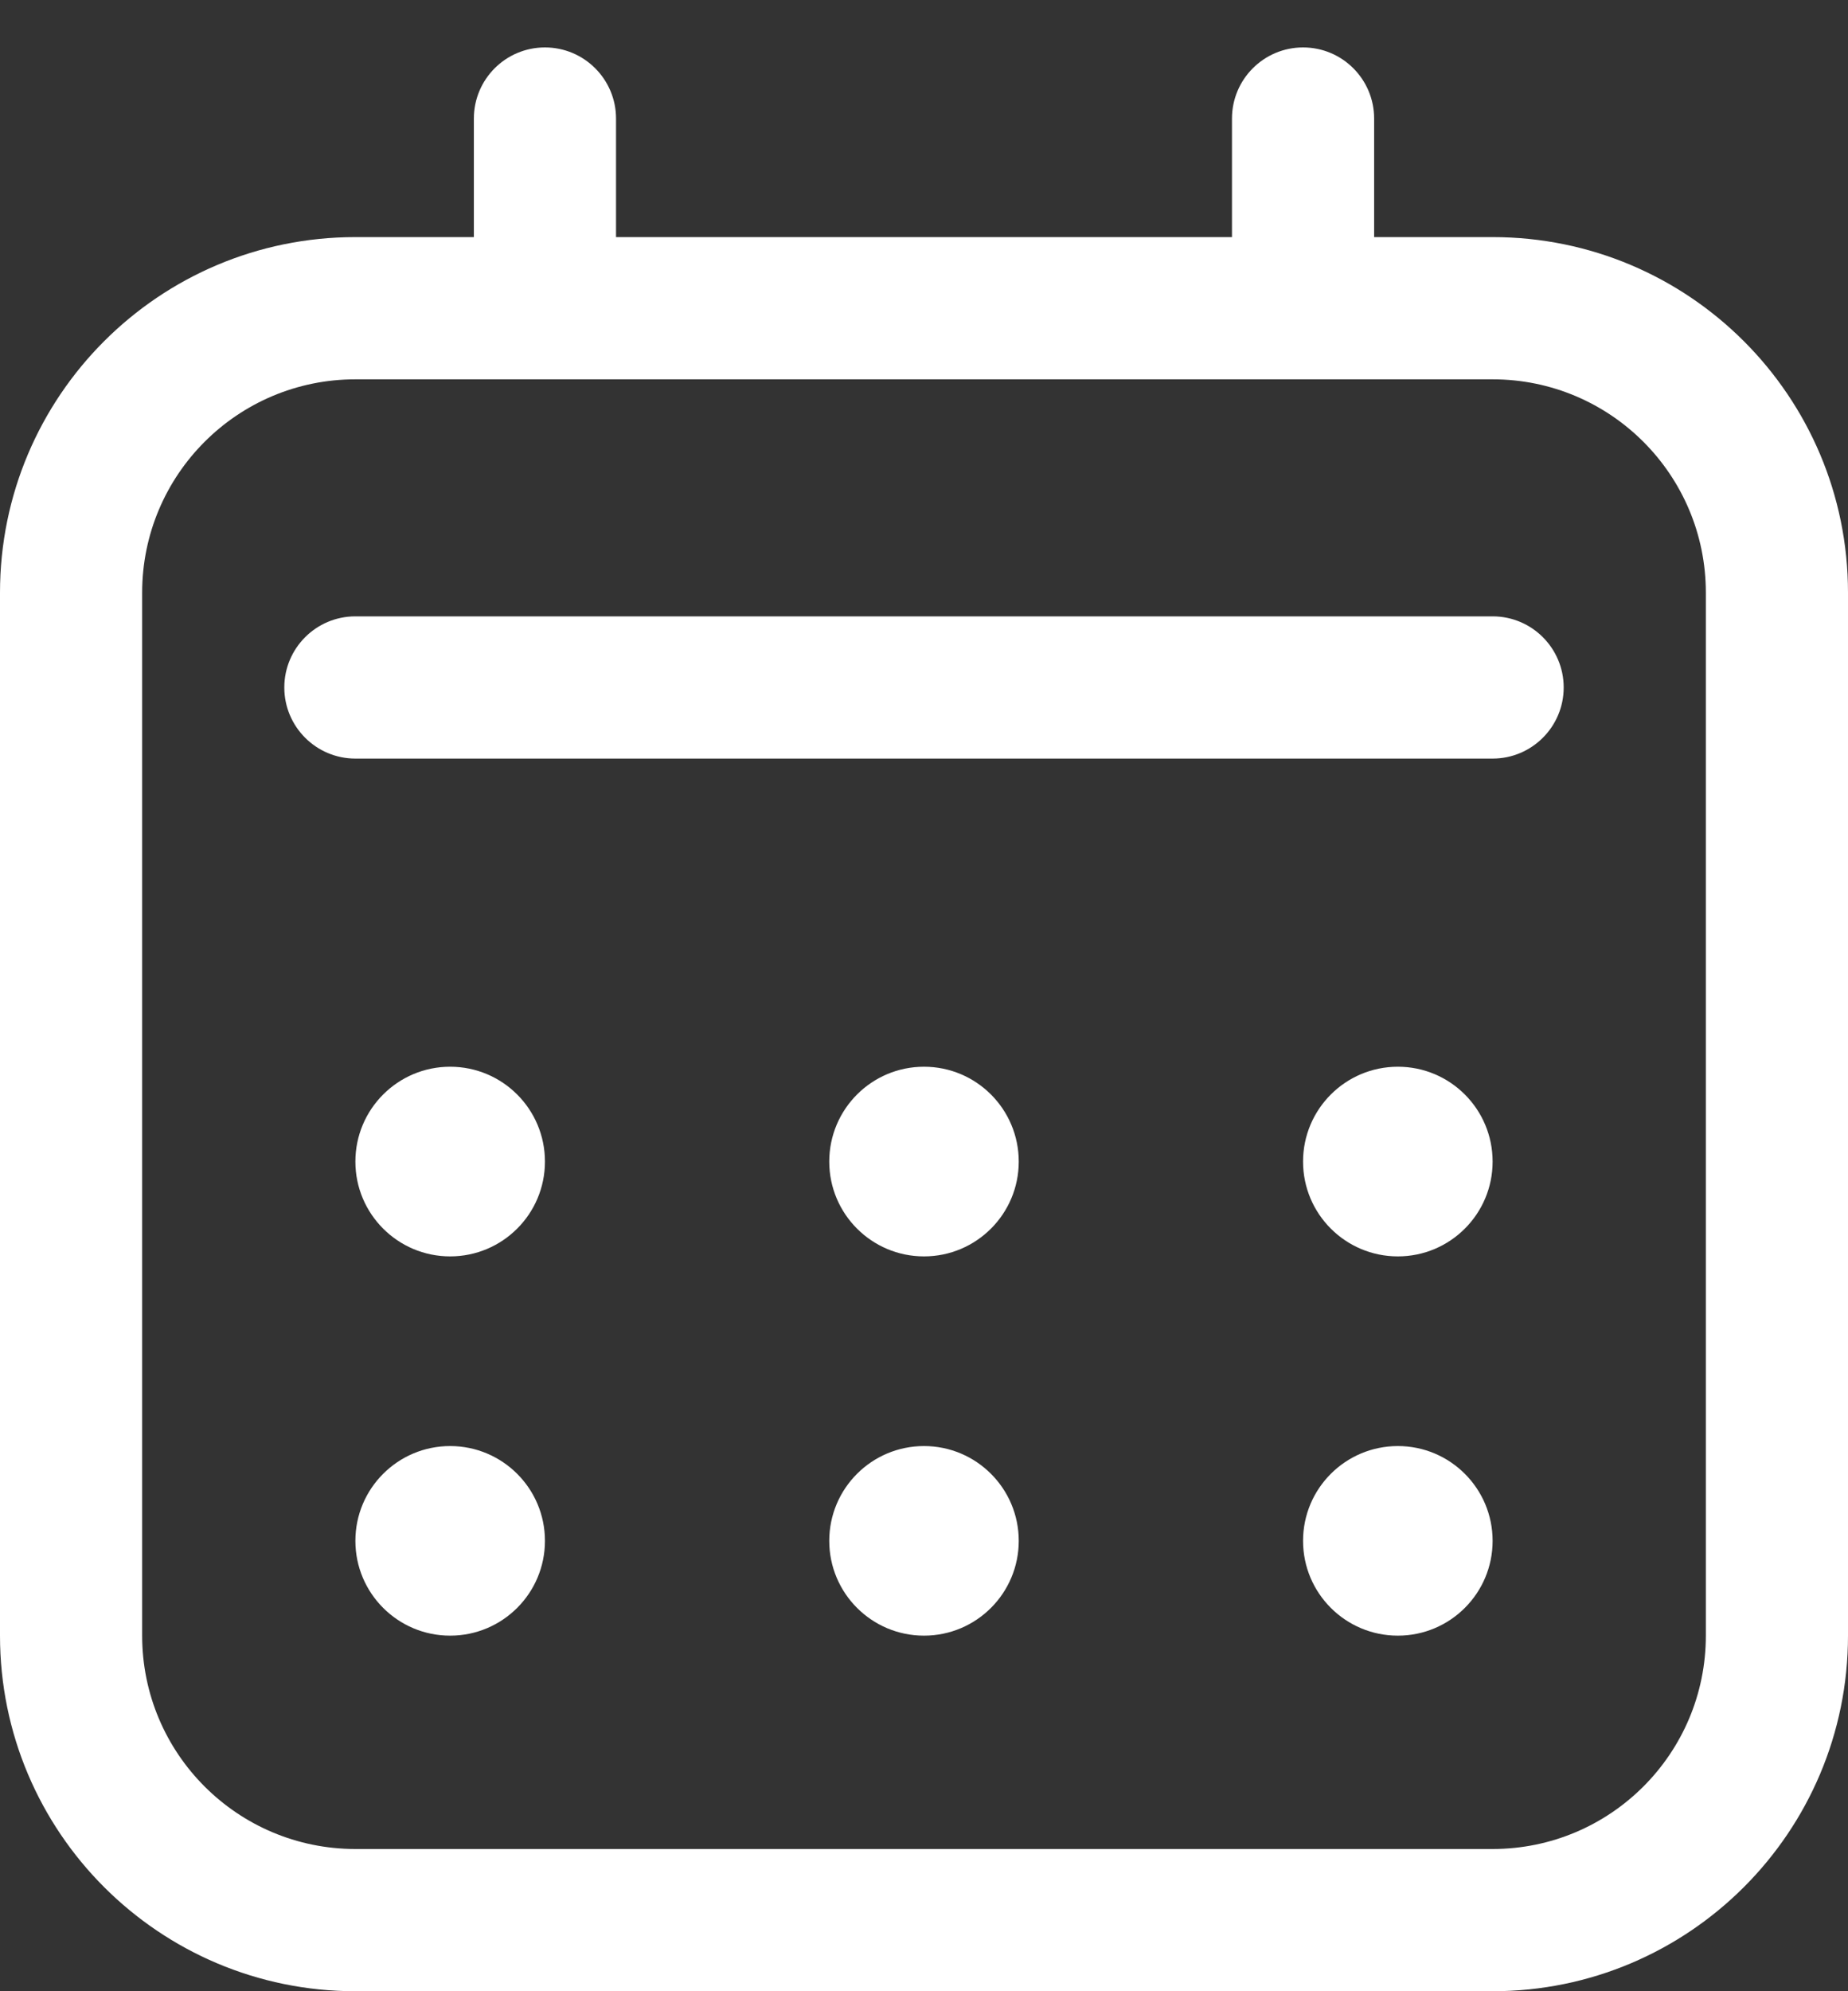 <svg width="26" height="28" viewBox="0 0 26 28" fill="none" xmlns="http://www.w3.org/2000/svg">
<rect x="0" y="0" width="26" height="28" fill="#333333" stroke="none"/>
<path fill-rule="evenodd" clip-rule="evenodd" d="M8.667 1.667C8.667 1.115 8.219 0.667 7.667 0.667C7.114 0.667 6.667 1.115 6.667 1.667V3.334H5C2.239 3.334 0 5.572 0 8.334V23C0 25.762 2.239 28 5 28H21C23.761 28 26 25.762 26 23V8.334C26 5.572 23.761 3.334 21 3.334H19.333V1.667C19.333 1.115 18.886 0.667 18.333 0.667C17.781 0.667 17.333 1.115 17.333 1.667V3.334H8.667V1.667ZM18.333 5.334H7.667H5C3.343 5.334 2 6.677 2 8.334V23C2 24.657 3.343 26 5 26H21C22.657 26 24 24.657 24 23V8.334C24 6.677 22.657 5.334 21 5.334H18.333ZM22 9.667C22 10.219 21.552 10.667 21 10.667H5C4.448 10.667 4 10.219 4 9.667C4 9.115 4.448 8.667 5 8.667H21C21.552 8.667 22 9.115 22 9.667ZM7.667 21.667C7.667 22.403 7.07 23 6.333 23C5.597 23 5 22.403 5 21.667C5 20.931 5.597 20.334 6.333 20.334C7.07 20.334 7.667 20.931 7.667 21.667ZM13 23C13.736 23 14.333 22.403 14.333 21.667C14.333 20.931 13.736 20.334 13 20.334C12.264 20.334 11.667 20.931 11.667 21.667C11.667 22.403 12.264 23 13 23ZM21 21.667C21 22.403 20.403 23 19.667 23C18.93 23 18.333 22.403 18.333 21.667C18.333 20.931 18.93 20.334 19.667 20.334C20.403 20.334 21 20.931 21 21.667ZM6.333 17.667C7.07 17.667 7.667 17.07 7.667 16.334C7.667 15.597 7.07 15 6.333 15C5.597 15 5 15.597 5 16.334C5 17.07 5.597 17.667 6.333 17.667ZM14.333 16.334C14.333 17.07 13.736 17.667 13 17.667C12.264 17.667 11.667 17.07 11.667 16.334C11.667 15.597 12.264 15 13 15C13.736 15 14.333 15.597 14.333 16.334ZM19.667 17.667C20.403 17.667 21 17.07 21 16.334C21 15.597 20.403 15 19.667 15C18.93 15 18.333 15.597 18.333 16.334C18.333 17.07 18.93 17.667 19.667 17.667Z" fill="white"/>
</svg>
